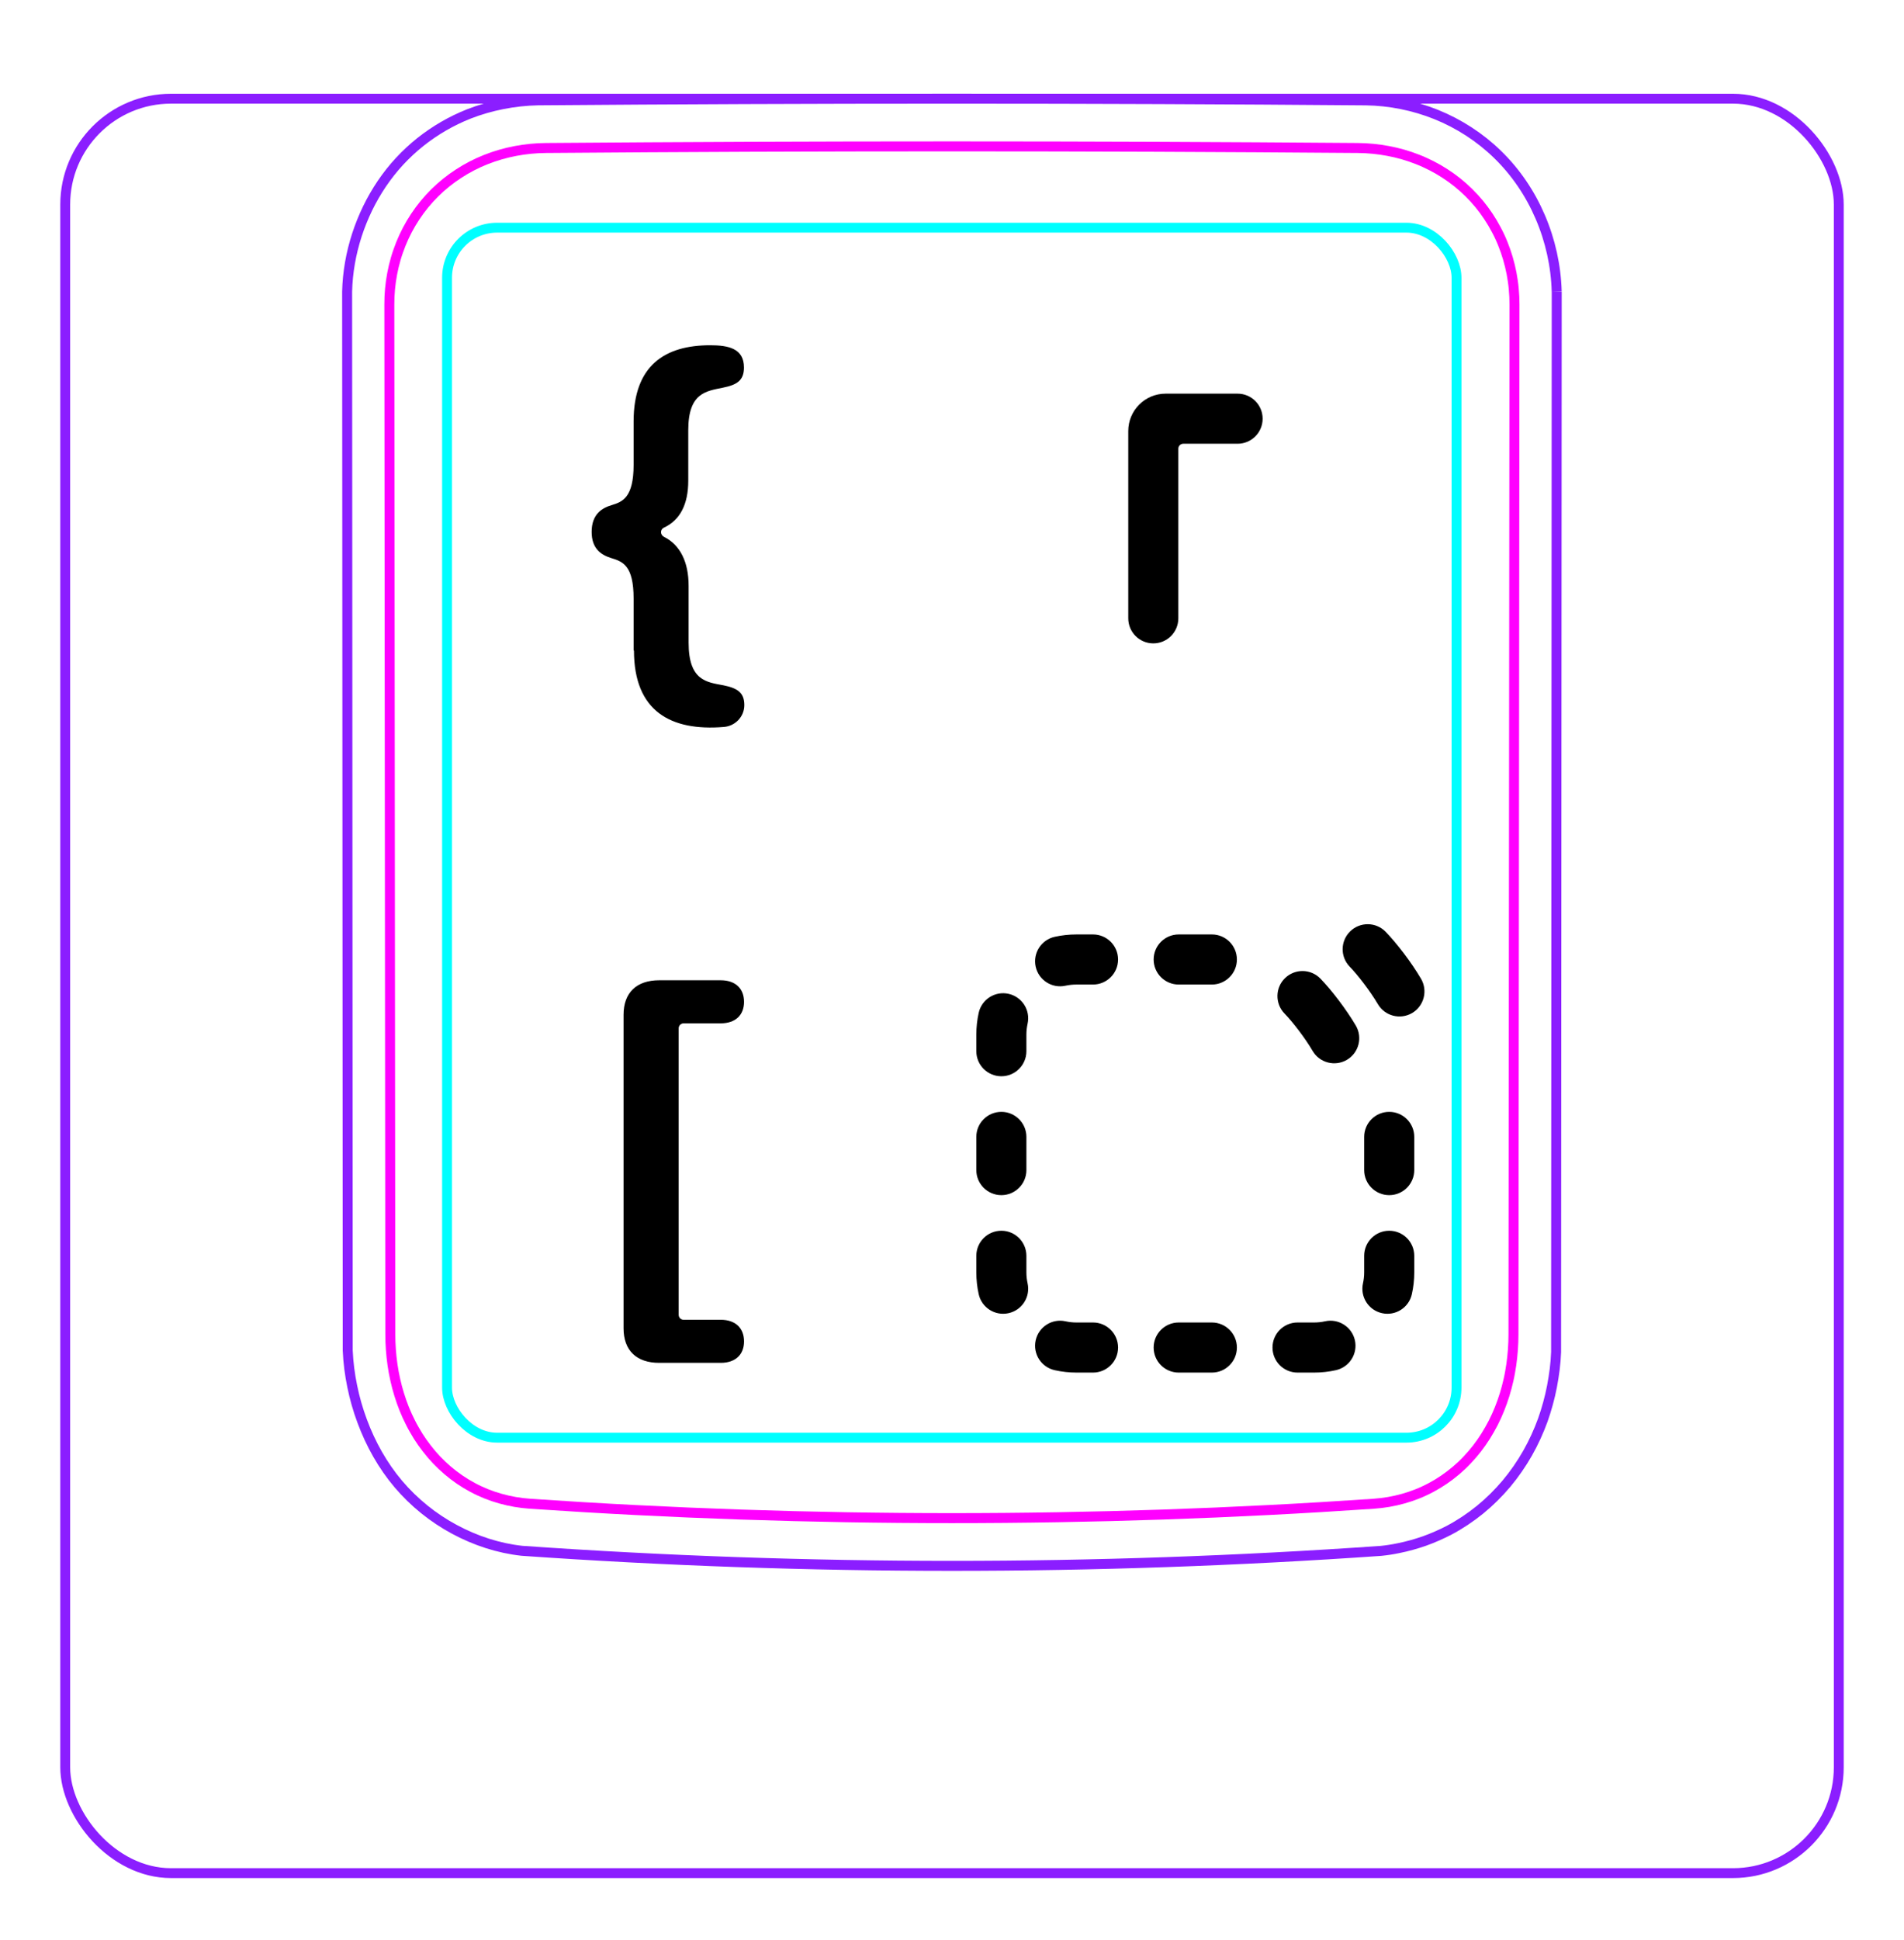 <svg width="54" height="55" viewBox="0 0 54 55" fill="none" xmlns="http://www.w3.org/2000/svg">
<rect x="1.85" y="2.798" width="50.3" height="50.3" rx="3" stroke="#8B1EFF" stroke-width="0.28"/>
<path d="M44.151 8.265L44.133 38.329C44.127 38.493 44.113 38.656 44.093 38.818C44.072 38.98 44.047 39.142 44.016 39.303C43.985 39.464 43.948 39.623 43.904 39.782C43.861 39.94 43.812 40.097 43.757 40.253C43.639 40.577 43.495 40.892 43.325 41.192C43.151 41.497 42.952 41.786 42.727 42.055C42.499 42.325 42.248 42.574 41.976 42.796C41.702 43.018 41.408 43.214 41.097 43.379C40.872 43.495 40.637 43.599 40.398 43.684C40.279 43.726 40.158 43.763 40.036 43.797C39.914 43.831 39.791 43.861 39.668 43.885C39.503 43.92 39.337 43.946 39.169 43.963L39.168 43.963C31.056 44.53 22.914 44.529 14.802 43.961C14.136 43.888 13.481 43.673 12.886 43.352C12.281 43.027 11.74 42.59 11.298 42.069C10.854 41.545 10.512 40.932 10.273 40.288C10.153 39.967 10.058 39.636 9.99 39.3C9.921 38.967 9.877 38.626 9.862 38.286L9.845 8.265C9.858 7.724 9.954 7.18 10.122 6.662C10.206 6.403 10.308 6.151 10.426 5.907C10.544 5.664 10.68 5.429 10.831 5.205C10.982 4.983 11.149 4.771 11.332 4.573C11.514 4.377 11.71 4.195 11.919 4.028C12.127 3.863 12.348 3.712 12.577 3.579C12.807 3.446 13.046 3.33 13.292 3.232C13.604 3.11 13.929 3.017 14.258 2.952C14.588 2.887 14.923 2.851 15.258 2.844C19.171 2.813 23.084 2.797 26.997 2.797C30.91 2.797 34.823 2.813 38.736 2.845C39.414 2.854 40.096 2.991 40.73 3.245C41.379 3.507 41.977 3.894 42.476 4.381C42.989 4.88 43.399 5.486 43.682 6.147C43.97 6.815 44.13 7.54 44.15 8.262" stroke="#8B1EFF" stroke-width="0.283" stroke-miterlimit="10"/>
<rect x="12.679" y="6.454" width="28.63" height="34.3" rx="1.42" stroke="#00FFFF" stroke-width="0.28"/>
<path d="M42.953 8.635C42.948 13.5 42.943 18.365 42.939 23.23L42.924 37.826C42.924 38.115 42.903 38.403 42.862 38.689C42.852 38.76 42.84 38.831 42.827 38.902C42.815 38.973 42.8 39.044 42.784 39.115C42.752 39.256 42.715 39.396 42.673 39.533C42.588 39.807 42.482 40.074 42.351 40.332C42.317 40.396 42.283 40.46 42.247 40.523C42.212 40.585 42.175 40.647 42.137 40.708C42.06 40.83 41.978 40.947 41.891 41.06C41.803 41.173 41.71 41.281 41.61 41.386C41.562 41.438 41.51 41.489 41.458 41.539C41.405 41.588 41.352 41.636 41.297 41.683C41.079 41.868 40.845 42.029 40.594 42.163C40.531 42.197 40.467 42.229 40.402 42.259C40.337 42.29 40.271 42.318 40.204 42.345C40.071 42.398 39.937 42.444 39.8 42.482C39.527 42.559 39.247 42.607 38.961 42.627C31.03 43.171 22.963 43.171 15.033 42.627C14.746 42.607 14.466 42.559 14.193 42.482C14.056 42.444 13.922 42.398 13.789 42.345C13.722 42.318 13.656 42.289 13.591 42.259C13.526 42.229 13.463 42.197 13.4 42.163C13.148 42.029 12.914 41.868 12.696 41.682C12.642 41.636 12.589 41.588 12.536 41.538C12.484 41.489 12.432 41.437 12.383 41.386C12.284 41.281 12.191 41.173 12.104 41.059C12.016 40.947 11.934 40.829 11.857 40.708C11.819 40.647 11.782 40.585 11.747 40.522C11.711 40.46 11.676 40.396 11.644 40.331C11.513 40.074 11.406 39.807 11.322 39.533C11.279 39.395 11.242 39.256 11.211 39.115C11.195 39.044 11.18 38.973 11.167 38.902C11.154 38.831 11.142 38.76 11.132 38.688C11.091 38.403 11.07 38.116 11.07 37.826C11.062 28.096 11.052 18.365 11.042 8.635C11.041 8.338 11.068 8.046 11.123 7.758C11.15 7.615 11.184 7.472 11.225 7.331C11.246 7.26 11.268 7.19 11.293 7.12C11.317 7.05 11.343 6.982 11.37 6.914C11.48 6.642 11.615 6.385 11.776 6.142C11.816 6.081 11.858 6.022 11.901 5.963C11.945 5.904 11.99 5.846 12.037 5.789C12.13 5.676 12.227 5.569 12.331 5.466C12.537 5.263 12.762 5.081 13.008 4.922C13.069 4.882 13.132 4.843 13.194 4.807C13.258 4.77 13.321 4.736 13.386 4.702C13.514 4.636 13.646 4.576 13.78 4.523C13.915 4.469 14.053 4.423 14.192 4.382C14.262 4.362 14.333 4.343 14.404 4.326C14.475 4.309 14.547 4.294 14.619 4.28C14.905 4.226 15.196 4.197 15.49 4.195C23.121 4.134 30.875 4.134 38.506 4.195C38.8 4.198 39.089 4.226 39.372 4.28C39.655 4.333 39.933 4.412 40.205 4.52C40.273 4.546 40.341 4.575 40.407 4.605C40.474 4.635 40.539 4.667 40.604 4.7C40.733 4.766 40.858 4.838 40.979 4.917C41.222 5.073 41.447 5.254 41.657 5.46C41.709 5.511 41.76 5.564 41.809 5.618C41.858 5.672 41.906 5.727 41.953 5.783C42.045 5.895 42.132 6.012 42.212 6.133C42.293 6.254 42.367 6.379 42.435 6.509C42.47 6.573 42.503 6.639 42.534 6.706C42.565 6.773 42.595 6.841 42.622 6.909C42.732 7.181 42.814 7.462 42.87 7.751C42.884 7.823 42.895 7.896 42.906 7.969C42.917 8.042 42.926 8.116 42.932 8.19C42.946 8.338 42.953 8.486 42.953 8.635Z" stroke="#FF00FF" stroke-width="0.283" stroke-miterlimit="10" stroke-linecap="round" stroke-linejoin="round"/>
<path fill-rule="evenodd" clip-rule="evenodd" d="M35.81 11.869C35.81 11.477 35.492 11.159 35.1 11.159H33.059C32.473 11.159 31.999 11.634 31.999 12.219V17.528C31.999 17.92 32.317 18.238 32.709 18.238C33.101 18.238 33.419 17.92 33.419 17.528V12.719C33.419 12.642 33.481 12.579 33.559 12.579H35.1C35.492 12.579 35.81 12.261 35.81 11.869Z" fill="black"/>
<path fill-rule="evenodd" clip-rule="evenodd" d="M38.294 26.4C38.575 26.127 39.024 26.132 39.298 26.413C39.615 26.738 40.036 27.291 40.302 27.745C40.5 28.083 40.387 28.518 40.049 28.717C39.71 28.915 39.275 28.801 39.077 28.463C38.865 28.102 38.513 27.642 38.281 27.404C38.007 27.123 38.013 26.674 38.294 26.4ZM36.444 27.728C36.725 27.454 37.175 27.46 37.448 27.74C37.765 28.066 38.186 28.618 38.453 29.072C38.651 29.411 38.537 29.846 38.199 30.044C37.861 30.242 37.426 30.129 37.228 29.791C37.016 29.429 36.663 28.969 36.432 28.732C36.158 28.451 36.164 28.001 36.444 27.728ZM37.27 37.489C37.377 37.489 37.481 37.477 37.58 37.455C37.962 37.37 38.342 37.612 38.427 37.994C38.512 38.377 38.27 38.756 37.887 38.841C37.688 38.886 37.481 38.909 37.27 38.909H36.8C36.407 38.909 36.09 38.591 36.09 38.199C36.09 37.807 36.407 37.489 36.8 37.489H37.27ZM35.08 38.199C35.08 38.591 34.763 38.909 34.37 38.909H33.429C33.037 38.909 32.719 38.591 32.719 38.199C32.719 37.807 33.037 37.489 33.429 37.489H34.37C34.763 37.489 35.08 37.807 35.08 38.199ZM31.71 38.199C31.71 38.591 31.392 38.909 31 38.909H30.53C30.319 38.909 30.112 38.886 29.913 38.841C29.53 38.756 29.288 38.377 29.373 37.994C29.458 37.612 29.837 37.37 30.22 37.455C30.319 37.477 30.423 37.489 30.53 37.489H31C31.392 37.489 31.71 37.807 31.71 38.199ZM39.196 37.225C38.813 37.141 38.571 36.761 38.656 36.379C38.678 36.279 38.69 36.176 38.69 36.069V35.598C38.69 35.206 39.008 34.888 39.4 34.888C39.792 34.888 40.11 35.206 40.11 35.598V36.069C40.11 36.28 40.087 36.487 40.042 36.686C39.958 37.069 39.578 37.31 39.196 37.225ZM28.604 37.225C28.221 37.31 27.842 37.069 27.757 36.686C27.713 36.487 27.69 36.28 27.69 36.069V35.598C27.69 35.206 28.008 34.888 28.4 34.888C28.792 34.888 29.11 35.206 29.11 35.598V36.069C29.11 36.176 29.122 36.279 29.144 36.379C29.229 36.761 28.987 37.141 28.604 37.225ZM28.4 33.879C28.008 33.879 27.69 33.561 27.69 33.169V32.228C27.69 31.836 28.008 31.518 28.4 31.518C28.792 31.518 29.11 31.836 29.11 32.228V33.169C29.11 33.561 28.792 33.879 28.4 33.879ZM39.4 33.879C39.008 33.879 38.69 33.561 38.69 33.169V32.228C38.69 31.836 39.008 31.518 39.4 31.518C39.792 31.518 40.11 31.836 40.11 32.228V33.169C40.11 33.561 39.792 33.879 39.4 33.879ZM28.4 30.509C28.008 30.509 27.69 30.191 27.69 29.799V29.329C27.69 29.117 27.713 28.911 27.757 28.711C27.842 28.329 28.221 28.087 28.604 28.172C28.987 28.257 29.229 28.636 29.144 29.019C29.122 29.118 29.11 29.222 29.11 29.329V29.799C29.11 30.191 28.792 30.509 28.4 30.509ZM29.373 27.403C29.288 27.02 29.53 26.641 29.913 26.556C30.112 26.512 30.319 26.489 30.53 26.489H31C31.392 26.489 31.71 26.807 31.71 27.199C31.71 27.591 31.392 27.909 31 27.909H30.53C30.423 27.909 30.319 27.921 30.22 27.942C29.837 28.027 29.458 27.786 29.373 27.403ZM35.08 27.199C35.08 27.591 34.763 27.909 34.37 27.909H33.429C33.037 27.909 32.719 27.591 32.719 27.199C32.719 26.807 33.037 26.489 33.429 26.489H34.37C34.763 26.489 35.08 26.807 35.08 27.199Z" fill="black"/>
<path d="M17.97 18.438V16.968C17.97 16.027 17.66 15.918 17.33 15.818C17.04 15.727 16.78 15.547 16.78 15.078C16.78 14.568 17.08 14.398 17.35 14.318C17.65 14.227 17.97 14.107 17.97 13.178V11.947C17.97 10.357 18.86 9.787 20.14 9.787C20.66 9.787 21.1 9.877 21.1 10.418C21.1 10.777 20.91 10.908 20.51 10.988C20.03 11.088 19.52 11.127 19.52 12.197V13.627C19.52 14.307 19.28 14.748 18.83 14.957C18.72 15.008 18.72 15.158 18.83 15.217C19.29 15.447 19.53 15.928 19.53 16.608V18.218C19.53 19.297 20.04 19.337 20.52 19.427C20.92 19.508 21.11 19.637 21.11 19.988C21.11 20.317 20.85 20.587 20.52 20.608C19.04 20.727 17.98 20.177 17.98 18.438H17.97Z" fill="black"/>
<path d="M17.685 37.654V28.767C17.685 28.135 18.057 27.788 18.696 27.788H20.439C20.866 27.788 21.102 28.029 21.102 28.401C21.102 28.767 20.866 29.009 20.439 29.009H19.388C19.311 29.009 19.248 29.072 19.248 29.149V37.272C19.248 37.349 19.311 37.412 19.388 37.412H20.439C20.866 37.412 21.102 37.654 21.102 38.026C21.102 38.392 20.866 38.633 20.439 38.633H18.696C18.057 38.633 17.685 38.286 17.685 37.654Z" fill="black"/>
</svg>

